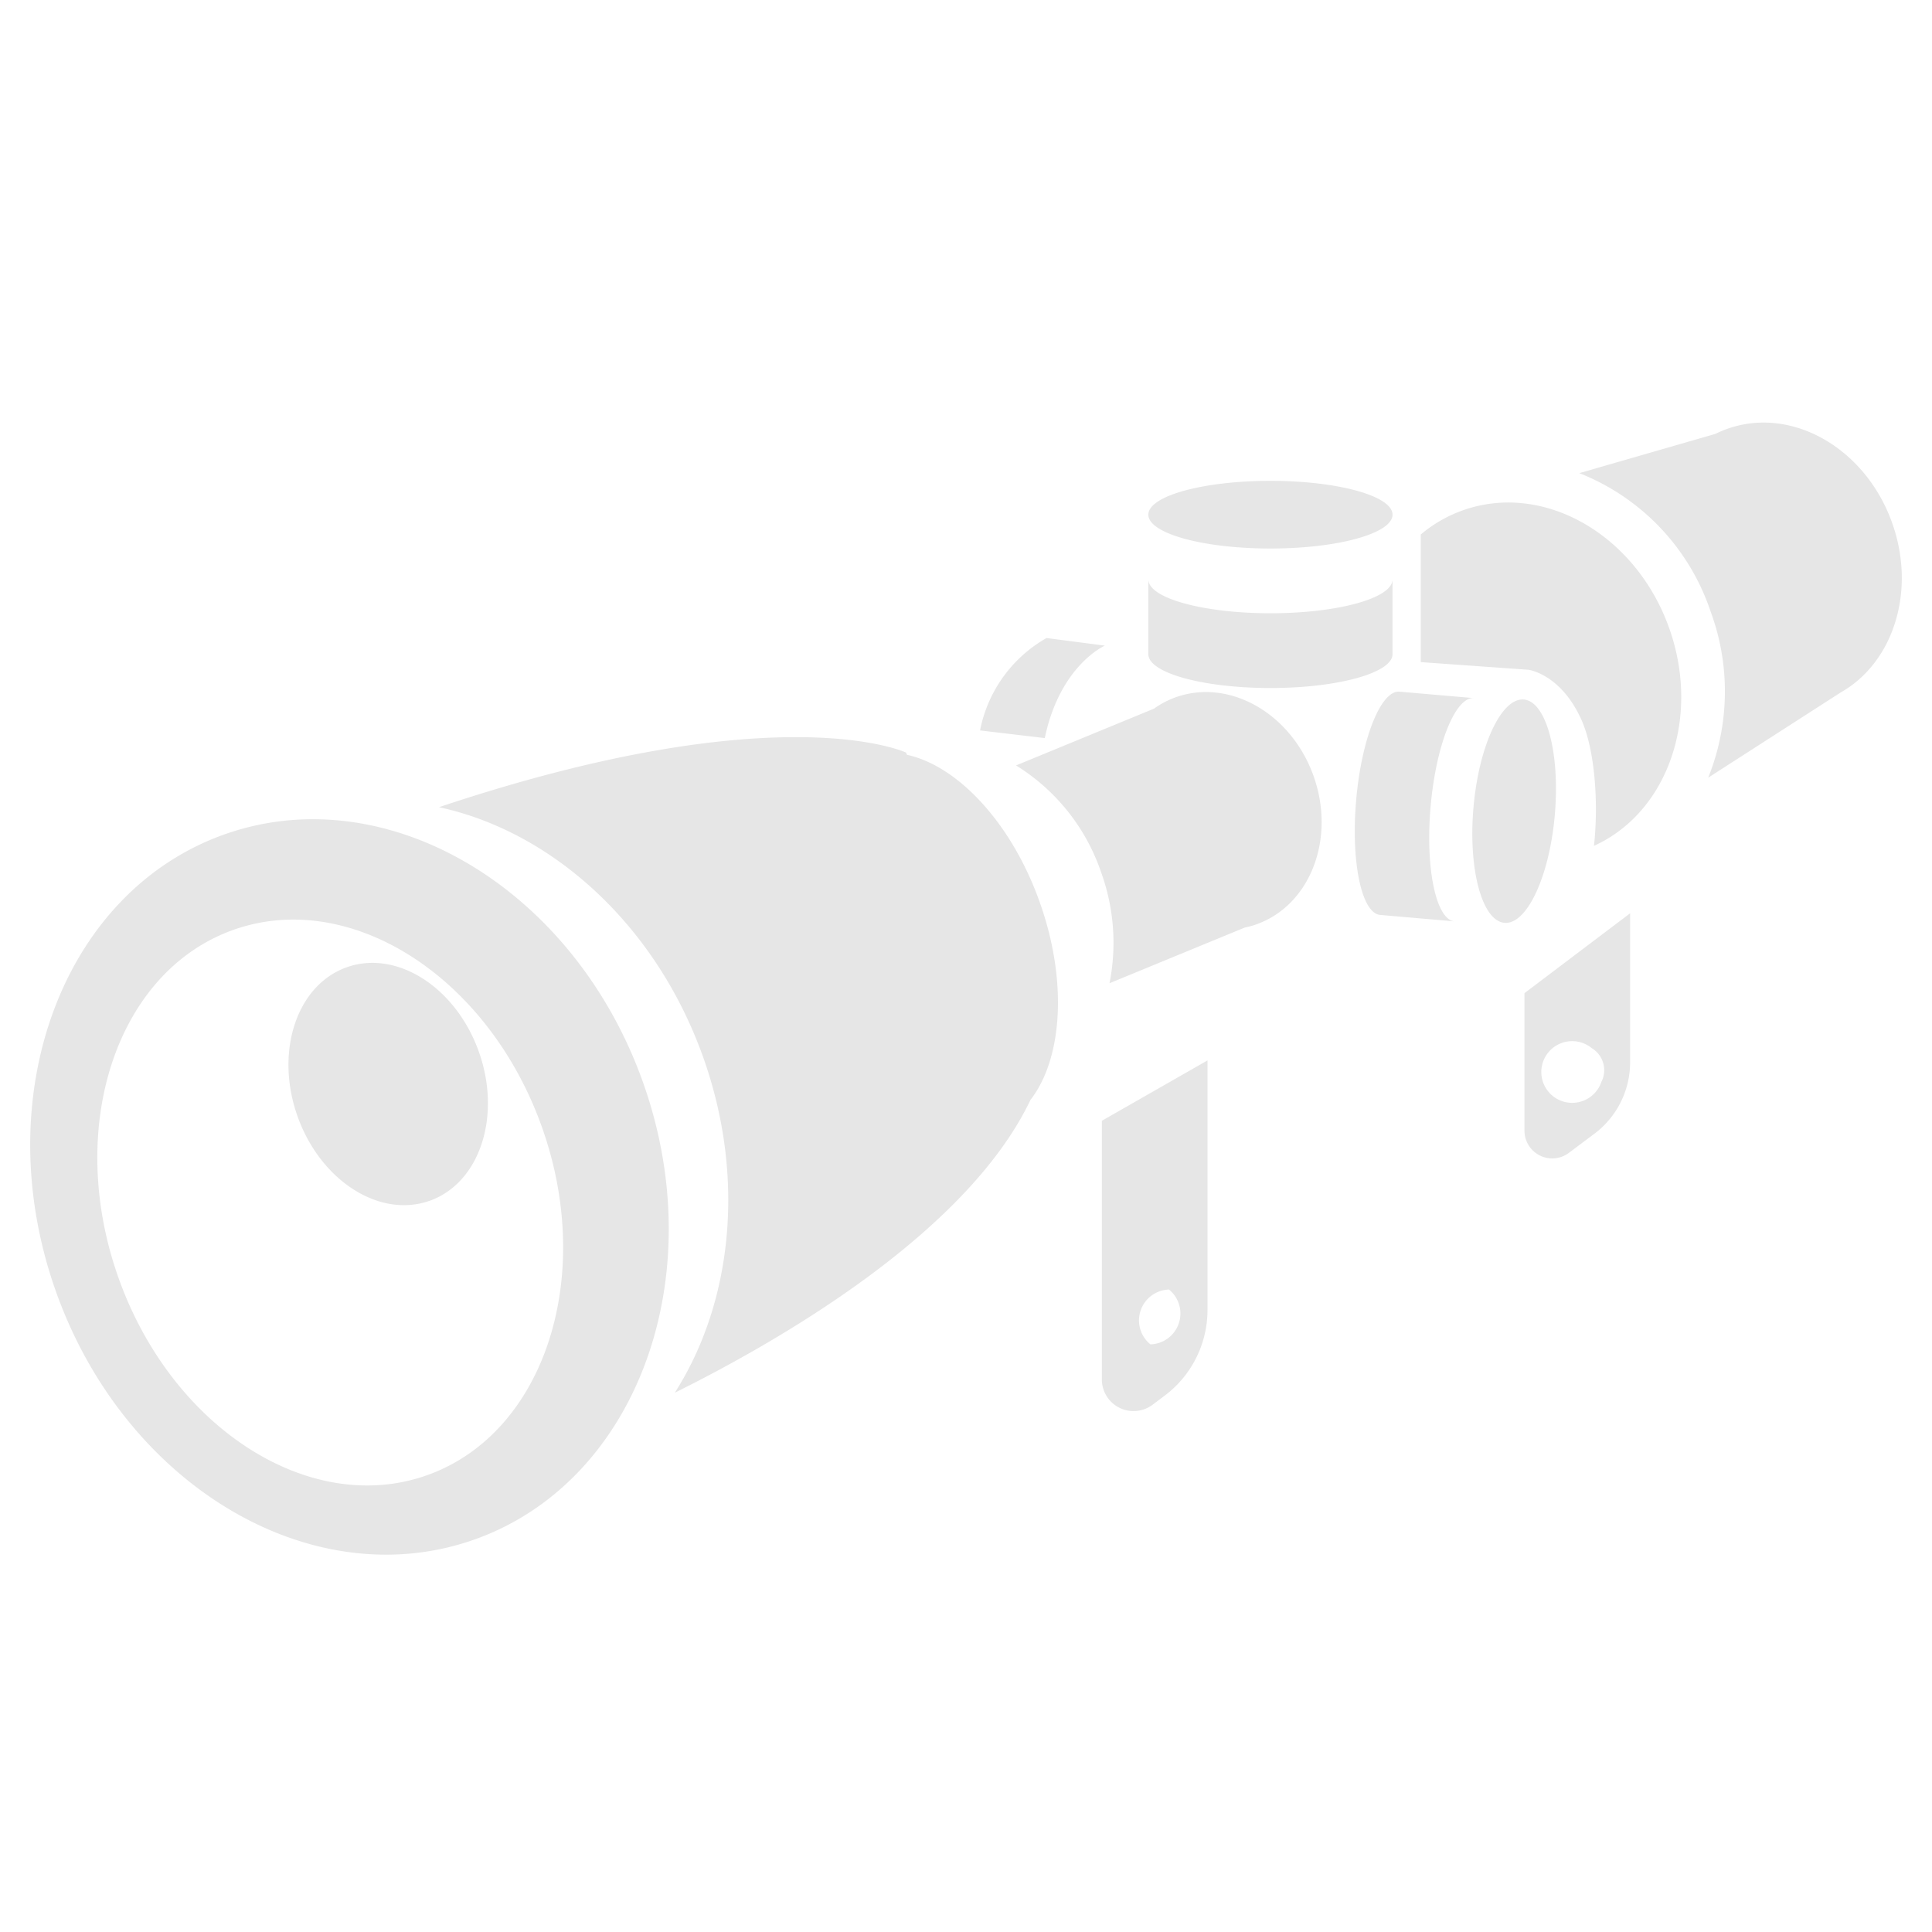 <svg xmlns="http://www.w3.org/2000/svg" width="128" height="128" viewBox="0 0 128 128">
  <defs>
    <style>
      .cls-1 {
        fill: #e6e6e6;
        fill-rule: evenodd;
      }
    </style>
  </defs>
  <path id="aim2" class="cls-1" d="M121.958,45.872l-8.786,5.652a15.293,15.293,0,0,0,.162-11.007,14.96,14.96,0,0,0-8.7-9.17l9.014-2.6a7.206,7.206,0,0,1,.795-0.338c4.268-1.516,9.157,1.279,10.92,6.245C126.964,39.157,125.441,43.9,121.958,45.872Zm-11.366-4.245c2.109,5.941-.121,12.209-4.987,14.412,0.32-2.949.037-6.415-.831-8.35-1.365-3.042-3.509-3.315-3.509-3.315l-7.134-.507V35.411a8.955,8.955,0,0,1,2.786-1.6C102.262,31.908,108.384,35.409,110.592,41.627ZM94.78,53.453c-0.354,4.086.359,7.484,1.593,7.591l-4.933-.428c-1.233-.107-1.946-3.506-1.592-7.591s1.641-7.311,2.874-7.2l4.933,0.428C96.42,46.142,95.134,49.367,94.78,53.453ZM84.17,45.583c-4.468,0-8.089-1-8.089-2.242V38.388c0,1.238,3.622,2.242,8.089,2.242s8.089-1,8.089-2.242v4.953C92.26,44.579,88.638,45.583,84.17,45.583Zm0-9.242c-4.468,0-8.089-1-8.089-2.242s3.622-2.242,8.089-2.242,8.089,1,8.089,2.242S88.638,36.341,84.17,36.341ZM69.219,48.9l-4.288-.507a9.025,9.025,0,0,1,4.405-6.122L73.2,42.775S70.233,44.062,69.219,48.9ZM68.275,72.865C64.1,81.628,51.792,88.756,44.707,92.271c3.779-5.916,4.734-14.186,1.89-22.2-3.133-8.825-10.042-14.987-17.513-16.593C51.66,45.93,60.028,49.86,60.028,49.86l0.061,0.148c3.37,0.734,6.933,4.509,8.8,9.777C70.749,65.013,70.384,70.151,68.275,72.865ZM42.608,71.727c4.579,12.9-.418,26.449-11.163,30.266A17.483,17.483,0,0,1,25.575,103C16.509,103,7.459,96.142,3.7,85.549c-4.579-12.9.419-26.448,11.163-30.265a17.476,17.476,0,0,1,5.869-1.008C29.8,54.276,38.847,61.135,42.608,71.727ZM15.465,61.605C7.716,64.358,4.306,74.678,7.849,84.655s12.7,15.834,20.444,13.082,11.159-13.072,7.616-23.05S23.214,58.853,15.465,61.605Zm13,17.949c-3.318,1.179-7.237-1.329-8.754-5.6s-0.057-8.691,3.261-9.87,7.237,1.329,8.754,5.6S31.785,78.376,28.467,79.555Zm38.85-28.842,9.137-3.761a5.949,5.949,0,0,1,1.439-.755c3.572-1.269,7.664,1.071,9.139,5.226s-0.224,8.553-3.8,9.822a5.966,5.966,0,0,1-.766.211l-8.956,3.686a13.724,13.724,0,0,0-.56-7.361A13.38,13.38,0,0,0,67.316,50.713Zm33.642-4.368c1.488,0.129,2.408,3.546,2.054,7.631s-1.848,7.293-3.336,7.164-2.408-3.546-2.054-7.631S99.469,46.216,100.958,46.345Zm4.673,28.77-1.689,1.267A1.839,1.839,0,0,1,101,74.911V65.8l7-5.292v9.872A5.924,5.924,0,0,1,105.631,75.115Zm-0.181-5.678a2.044,2.044,0,1,0,.646,2.244A1.706,1.706,0,0,0,105.45,69.437ZM77.159,92.469l-0.8.6A2.1,2.1,0,0,1,73,91.4V74.255l7-4V86.786A7.1,7.1,0,0,1,77.159,92.469Zm0.291-7.032a2.044,2.044,0,0,0-1.233,3.63A2.044,2.044,0,0,0,77.45,85.437Z"/>
</svg>
